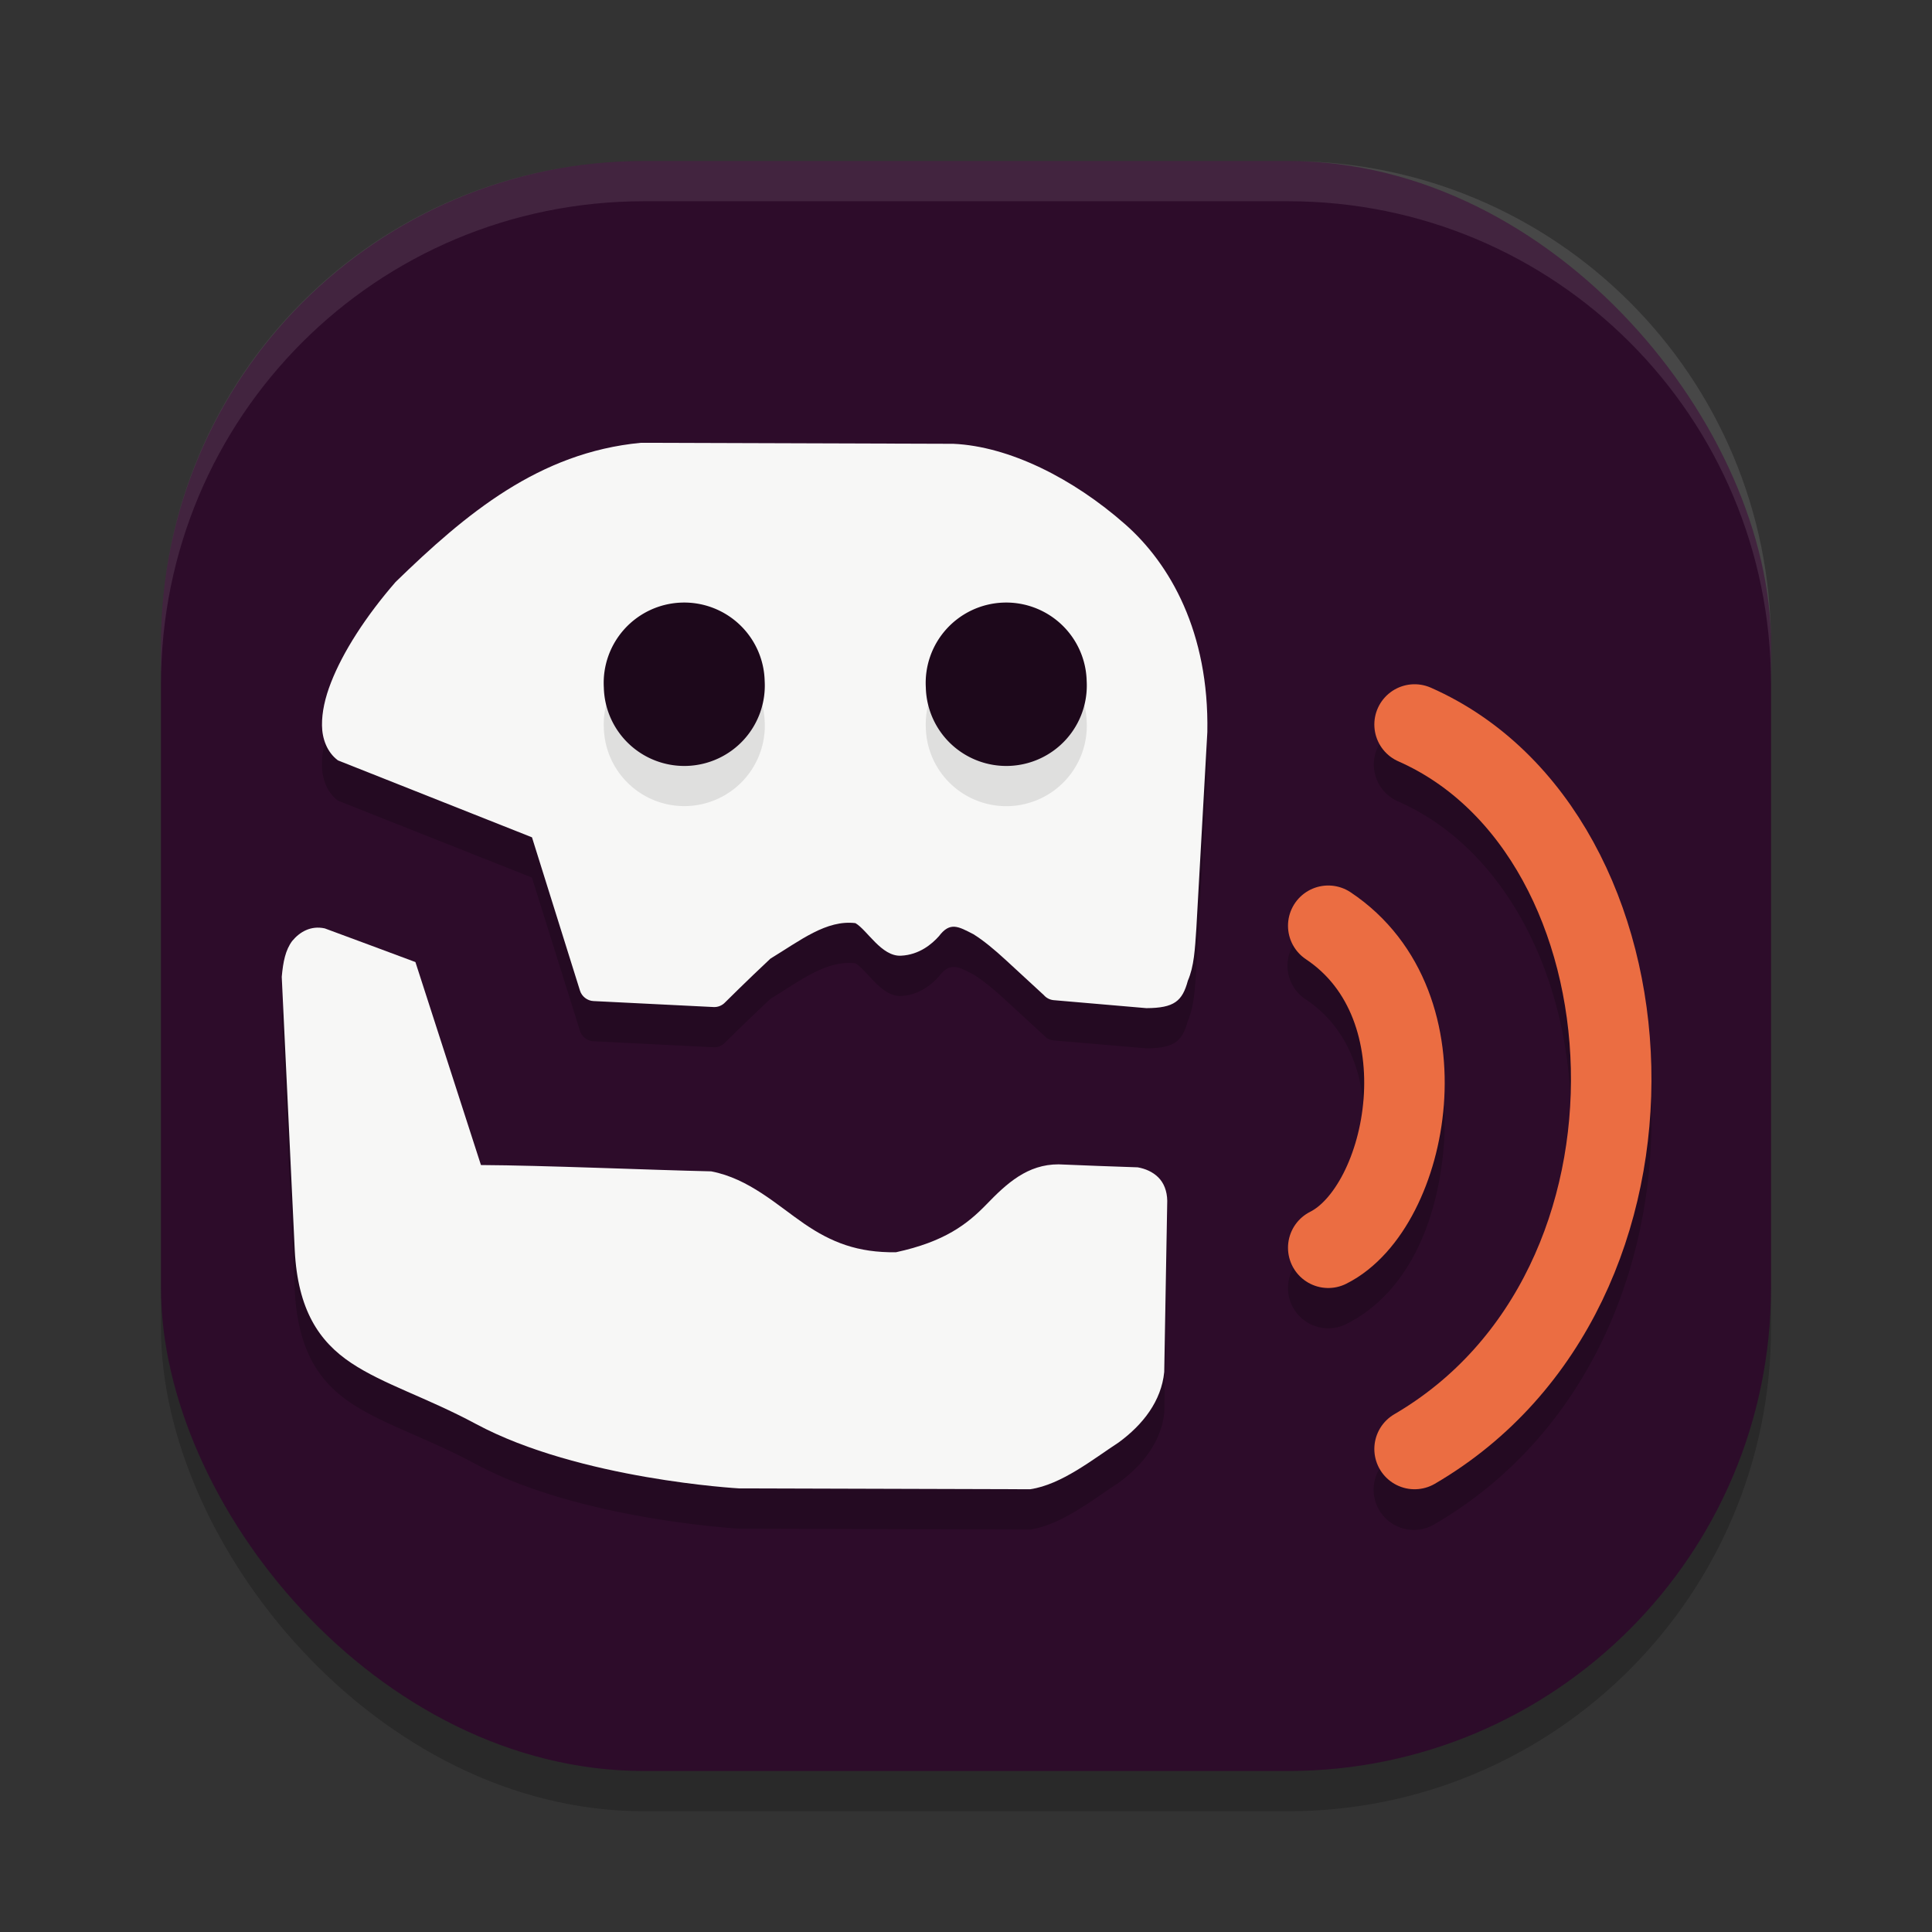 <svg xmlns="http://www.w3.org/2000/svg" width="48" height="48" version="1.1">
 <rect width="100%" height="100%" fill="#333333" stroke="none"/>
 <rect style="opacity:0.2" width="40" height="40" x="4" y="5" rx="12" ry="12"/>
 <rect style="fill:#2d0c2a" width="40" height="40" x="4" y="4" rx="12" ry="12"/>
 <path style="opacity:0.2" d="m 15.926,12 c -2.535,0.241 -4.35,1.764 -6.1,3.463 C 9.085,16.317 8.522,17.193 8.225,17.955 8.076,18.336 7.996,18.693 8,19.023 c 0.004,0.33 0.125,0.667 0.398,0.869 l 4.818,1.91 1.193,3.807 c 0.043,0.145 0.183,0.254 0.334,0.26 l 2.994,0.15 c 0.101,0.003 0.203,-0.04 0.273,-0.113 0,0 0.536,-0.533 1.131,-1.09 0.745,-0.453 1.391,-0.969 2.111,-0.883 0.295,0.173 0.648,0.833 1.131,0.811 0.459,-0.021 0.773,-0.294 0.943,-0.484 0.278,-0.369 0.484,-0.242 0.857,-0.051 0.255,0.158 0.533,0.392 0.795,0.633 0.524,0.482 0.957,0.881 0.957,0.881 0.059,0.069 0.144,0.115 0.234,0.125 l 2.311,0.197 c 0.695,-0.003 0.894,-0.174 1.031,-0.682 0.155,-0.359 0.175,-0.774 0.211,-1.303 l 0.273,-4.877 c 0.045,-2.48 -0.924,-4.176 -2.039,-5.158 -1.3,-1.146 -2.889,-1.939 -4.271,-2 -2.588,-0.008 -5.174,-0.017 -7.762,-0.025 z m 19.236,5.994 a 1,1 0 0 0 -0.42,1.92 c 2.627,1.158 4.206,4.265 4.285,7.629 0.08,3.363 -1.325,6.807 -4.387,8.594 a 1,1 0 1 0 1.008,1.727 c 3.794,-2.214 5.472,-6.41 5.379,-10.367 -0.094,-3.957 -1.942,-7.851 -5.479,-9.41 a 1,1 0 0 0 -0.387,-0.092 z m -2.172,4.998 a 1,1 0 0 0 -0.545,1.84 c 1.137,0.758 1.537,2.1 1.432,3.467 -0.105,1.367 -0.861,2.575 -1.324,2.807 a 1,1 0 1 0 0.895,1.789 C 34.984,32.126 35.726,30.334 35.871,28.451 36.016,26.568 35.417,24.41 33.555,23.168 A 1,1 0 0 0 32.99,22.992 Z M 7.82,24.051 C 7.586,24.076 7.397,24.213 7.262,24.377 7.091,24.605 7.034,24.893 7,25.269 l 0.324,6.791 c 0.074,1.475 0.596,2.266 1.404,2.803 0.808,0.537 1.867,0.853 3.098,1.514 2.571,1.381 6.541,1.602 6.541,1.602 l 7.229,0.021 c 0.778,-0.117 1.546,-0.737 2.197,-1.162 0.604,-0.441 1.063,-1.031 1.133,-1.75 L 29,30.834 c -0.004,-0.241 -0.084,-0.445 -0.225,-0.584 -0.141,-0.139 -0.323,-0.214 -0.51,-0.248 -0.655,-0.02 -1.31,-0.048 -1.965,-0.074 -0.772,-0.002 -1.287,0.47 -1.791,0.992 -0.48,0.495 -1.04,0.93 -2.25,1.191 -0.95,0.013 -1.604,-0.247 -2.275,-0.707 C 19.313,30.944 18.61,30.281 17.67,30.101 16.128,30.066 13.494,29.951 11.949,29.943 L 10.32,24.902 C 9.57,24.624 8.822,24.341 8.07,24.066 c -0.088,-0.02 -0.172,-0.024 -0.25,-0.016 z"/>
 <path style="opacity:0.1;fill:#ffffff" d="M 16,4 C 9.352,4 4,9.352 4,16 v 1 C 4,10.352 9.352,5 16,5 h 16 c 6.648,0 12,5.352 12,12 V 16 C 44,9.352 38.648,4 32,4 Z"/>
 <path style="fill:#f7f7f6" d="M 7.261,23.376 C 7.091,23.605 7.034,23.893 7,24.27 l 0.323,6.79 c 0.074,1.475 0.598,2.267 1.405,2.804 0.808,0.537 1.866,0.853 3.097,1.514 2.571,1.381 6.542,1.601 6.542,1.601 L 25.596,37 c 0.778,-0.117 1.546,-0.737 2.197,-1.163 0.604,-0.441 1.061,-1.03 1.132,-1.75 L 29,29.833 c -0.004,-0.241 -0.083,-0.444 -0.224,-0.583 -0.141,-0.139 -0.323,-0.215 -0.51,-0.248 -0.655,-0.02 -1.31,-0.048 -1.965,-0.074 -0.772,-0.002 -1.287,0.471 -1.791,0.993 -0.48,0.495 -1.041,0.929 -2.251,1.191 -0.95,0.013 -1.604,-0.247 -2.276,-0.707 -0.672,-0.46 -1.373,-1.123 -2.313,-1.303 -1.542,-0.035 -4.176,-0.149 -5.721,-0.157 L 10.321,23.902 C 9.57,23.624 8.821,23.341 8.07,23.066 v -1.9e-5 c -0.352,-0.078 -0.628,0.092 -0.808,0.31 z"/>
 <path style="fill:#f7f7f6" d="m 9.826,14.462 c -0.741,0.854 -1.305,1.732 -1.602,2.494 -0.149,0.381 -0.228,0.737 -0.224,1.067 0.004,0.33 0.124,0.666 0.397,0.869 l 4.82,1.911 1.192,3.807 c 0.043,0.145 0.184,0.255 0.335,0.261 l 2.994,0.149 c 0.101,0.003 0.203,-0.039 0.273,-0.112 0,0 0.535,-0.534 1.13,-1.091 0.745,-0.453 1.391,-0.969 2.112,-0.882 0.295,0.173 0.647,0.832 1.13,0.809 0.459,-0.021 0.773,-0.293 0.944,-0.484 0.278,-0.369 0.484,-0.241 0.857,-0.05 0.255,0.158 0.533,0.392 0.795,0.633 0.524,0.482 0.956,0.881 0.956,0.881 0.059,0.069 0.146,0.114 0.236,0.124 l 2.31,0.199 c 0.695,-0.003 0.894,-0.175 1.031,-0.682 0.155,-0.359 0.175,-0.774 0.211,-1.303 l 0.273,-4.876 c 0.045,-2.48 -0.925,-4.177 -2.04,-5.159 -1.3,-1.146 -2.887,-1.939 -4.27,-2.001 -2.588,-0.008 -5.176,-0.017 -7.763,-0.025 -2.535,0.241 -4.35,1.763 -6.099,3.462 z"/>
 <path style="fill:none;stroke:#eb6d42;stroke-width:2;stroke-linecap:round;stroke-linejoin:round" d="m 35.145,18 c 6.163,2.718 6.855,14 0,18"/>
 <path style="fill:none;stroke:#eb6d42;stroke-width:2;stroke-linecap:round;stroke-linejoin:round" d="m 33,23 c 3,2 2,7 0,8"/>
 <path style="opacity:0.1" d="m 17.061,16 a 2,1.997 0 0 0 -2.059,2.084 2,1.997 0 1 0 3.996,-0.168 2,1.997 0 0 0 -1.938,-1.916 z m 8.002,0 a 2,1.997 0 0 0 -2.061,2.082 2,1.997 0 1 0 3.996,-0.166 2,1.997 0 0 0 -1.936,-1.916 z"/>
 <path style="fill:#1d081b" d="m 23.002,17.083 a 2,1.997 0 1 0 3.996,-0.166 2,1.997 0 1 0 -3.996,0.166 z"/>
 <path style="fill:#1d081b" d="m 15.002,17.083 a 2,1.997 0 1 0 3.996,-0.166 2,1.997 0 1 0 -3.996,0.166 z"/>
</svg>
